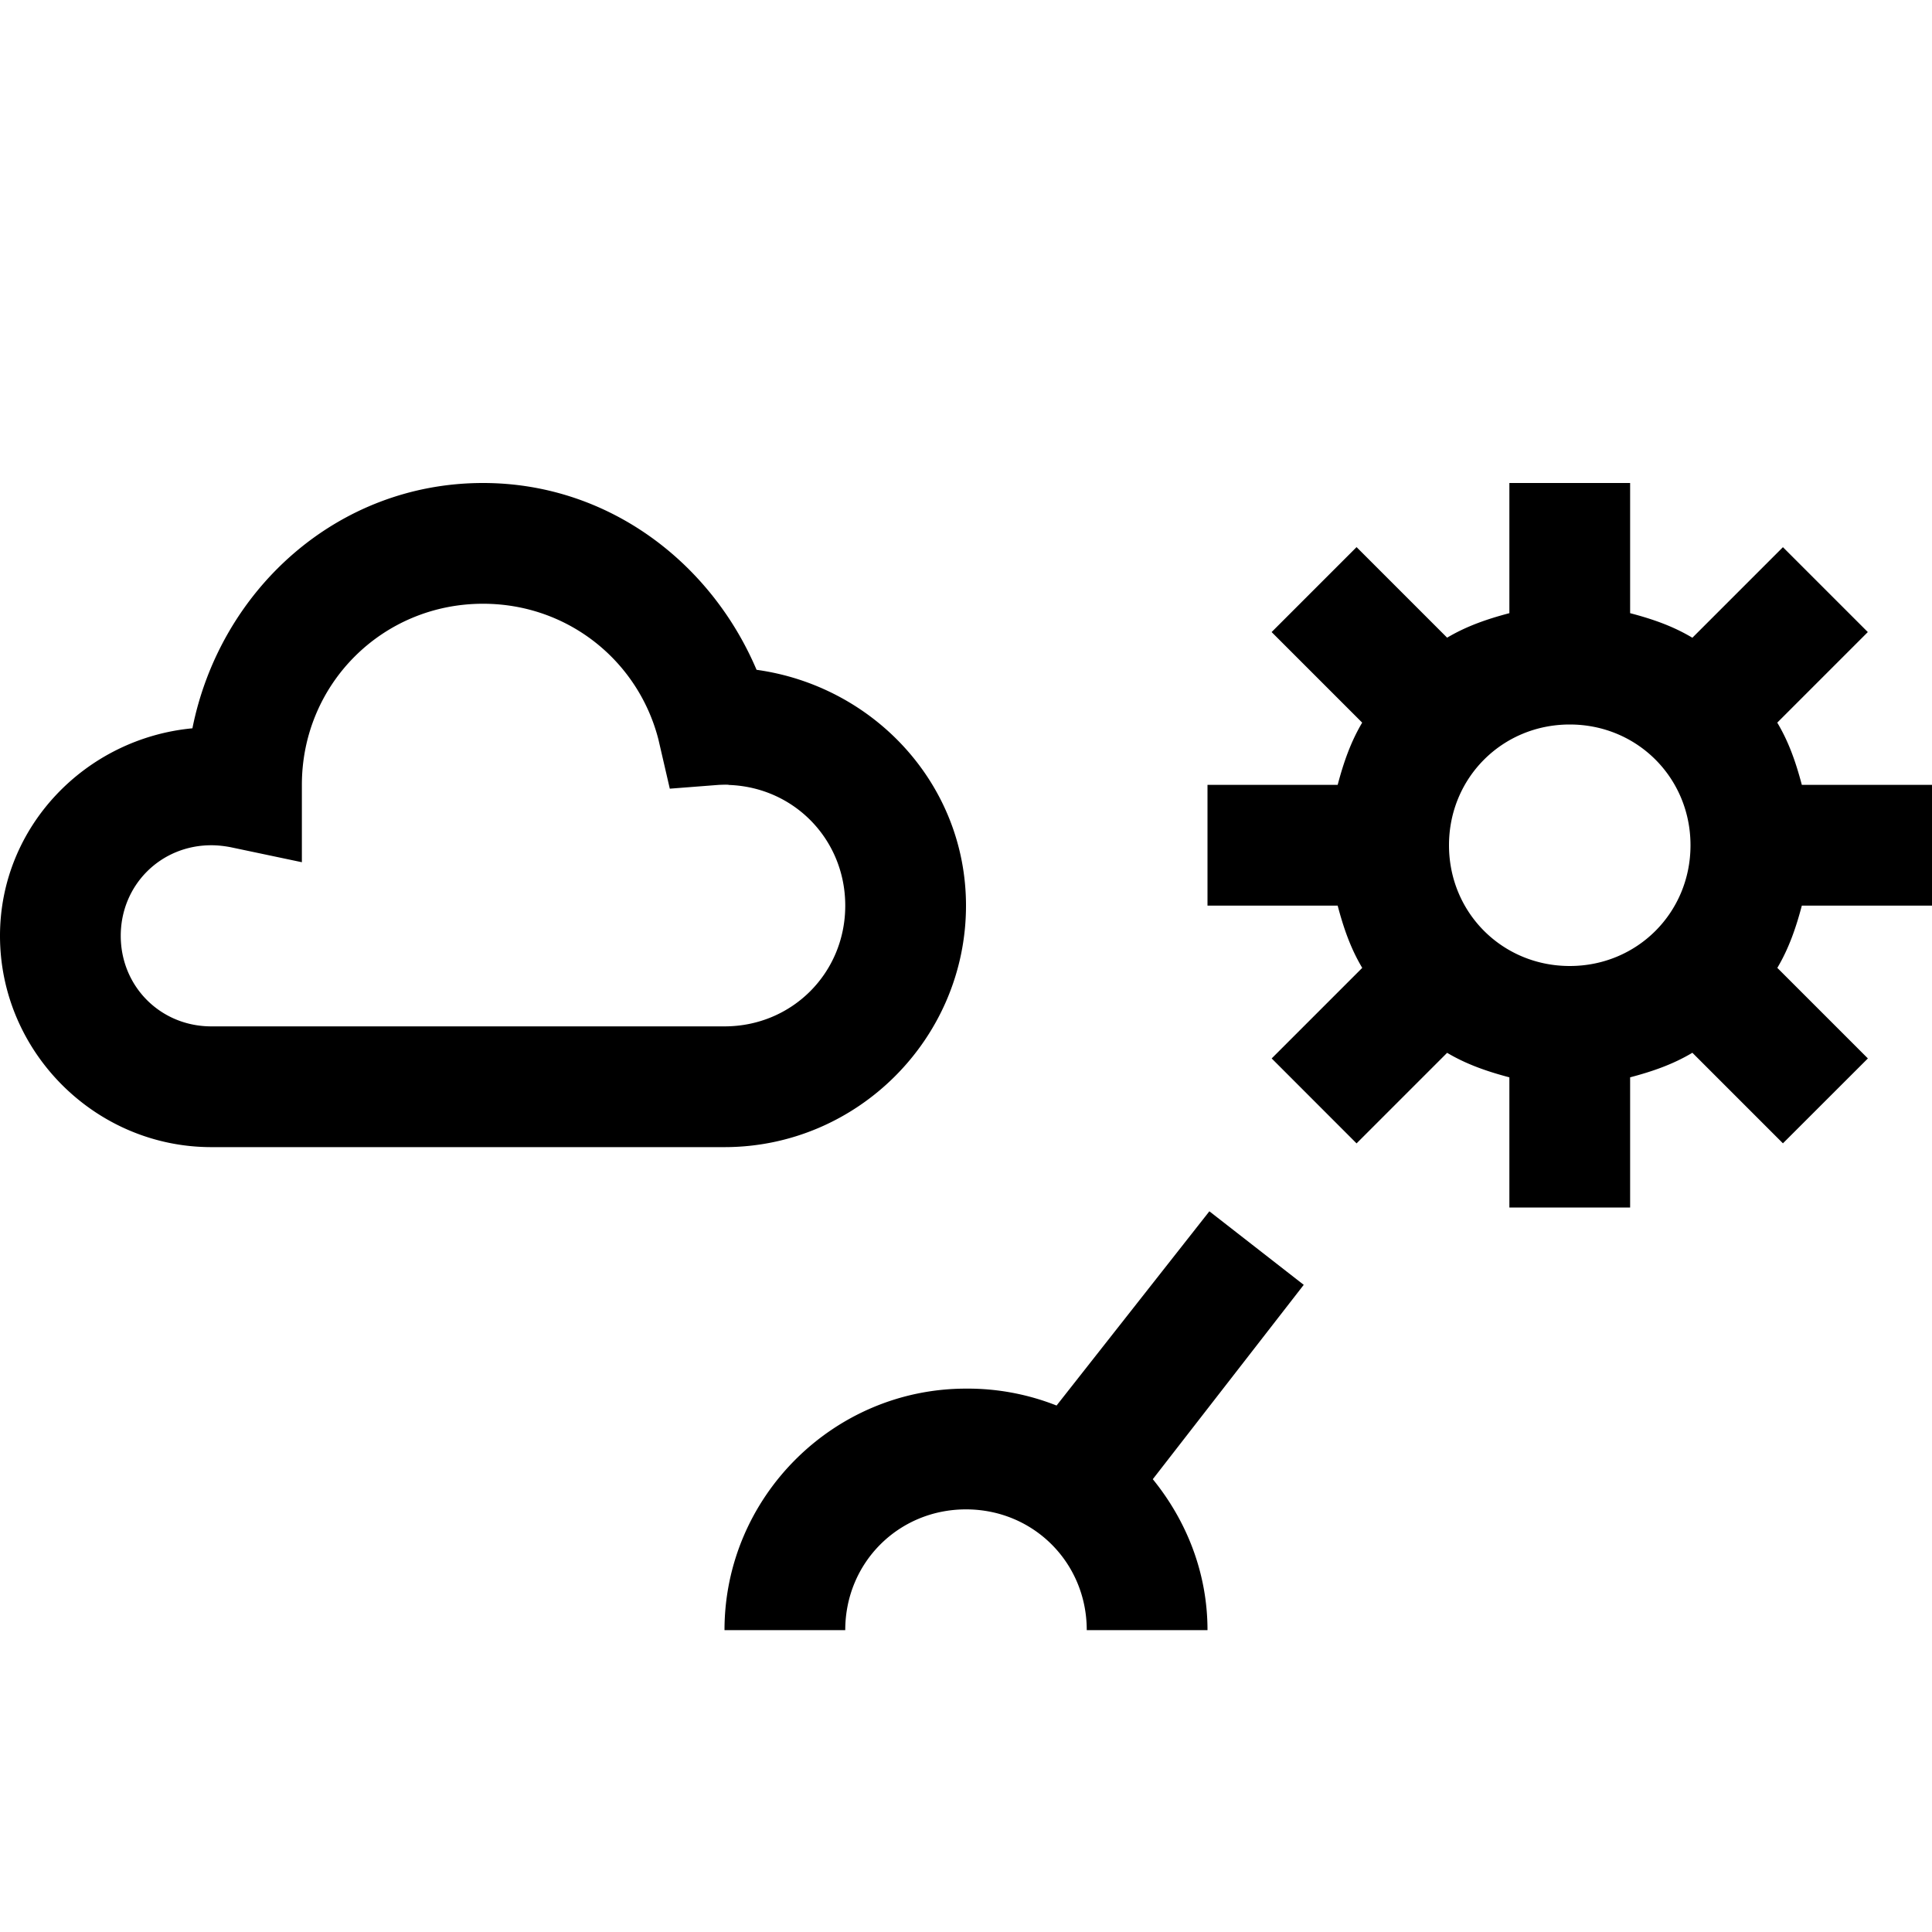 <svg xmlns="http://www.w3.org/2000/svg" viewBox="0 0 32 32"><path d="M8 8c-2.418 0-4.355 1.773-4.813 4.063C1.419 12.23 0 13.69 0 15.5 0 17.422 1.578 19 3.5 19H12c2.2 0 4-1.8 4-4 0-2.012-1.527-3.637-3.469-3.906C11.77 9.304 10.06 8 8 8zm17 0v2.156c-.371.098-.71.215-1.031.406l-1.5-1.5-1.407 1.407 1.5 1.5c-.19.32-.308.66-.406 1.031H20v2h2.156c.098.371.215.71.407 1.031l-1.5 1.5 1.406 1.407 1.5-1.5c.32.19.66.308 1.031.406V20h2v-2.156c.371-.098.71-.215 1.031-.407l1.5 1.5 1.407-1.406-1.5-1.5c.19-.32.308-.66.406-1.031H32v-2h-2.156c-.098-.371-.215-.71-.407-1.031l1.5-1.5-1.406-1.406-1.5 1.5c-.32-.192-.66-.31-1.031-.407V8zM8 10c1.41 0 2.574.95 2.906 2.25l.188.813.812-.063c.192-.008.219 0 .094 0 1.117 0 2 .883 2 2s-.883 2-2 2H3.5c-.84 0-1.5-.66-1.5-1.5S2.66 14 3.5 14c.105 0 .21.012.313.031l1.187.25V13c0-1.668 1.332-3 3-3zm18 2c1.117 0 2 .883 2 2s-.883 2-2 2-2-.883-2-2 .883-2 2-2zm-5.969 8.063L17.5 23.28A4.001 4.001 0 0 0 16 23c-2.2 0-4 1.8-4 4h2c0-1.117.883-2 2-2s2 .883 2 2h2c0-.95-.348-1.813-.906-2.5l2.5-3.219z"/></svg>